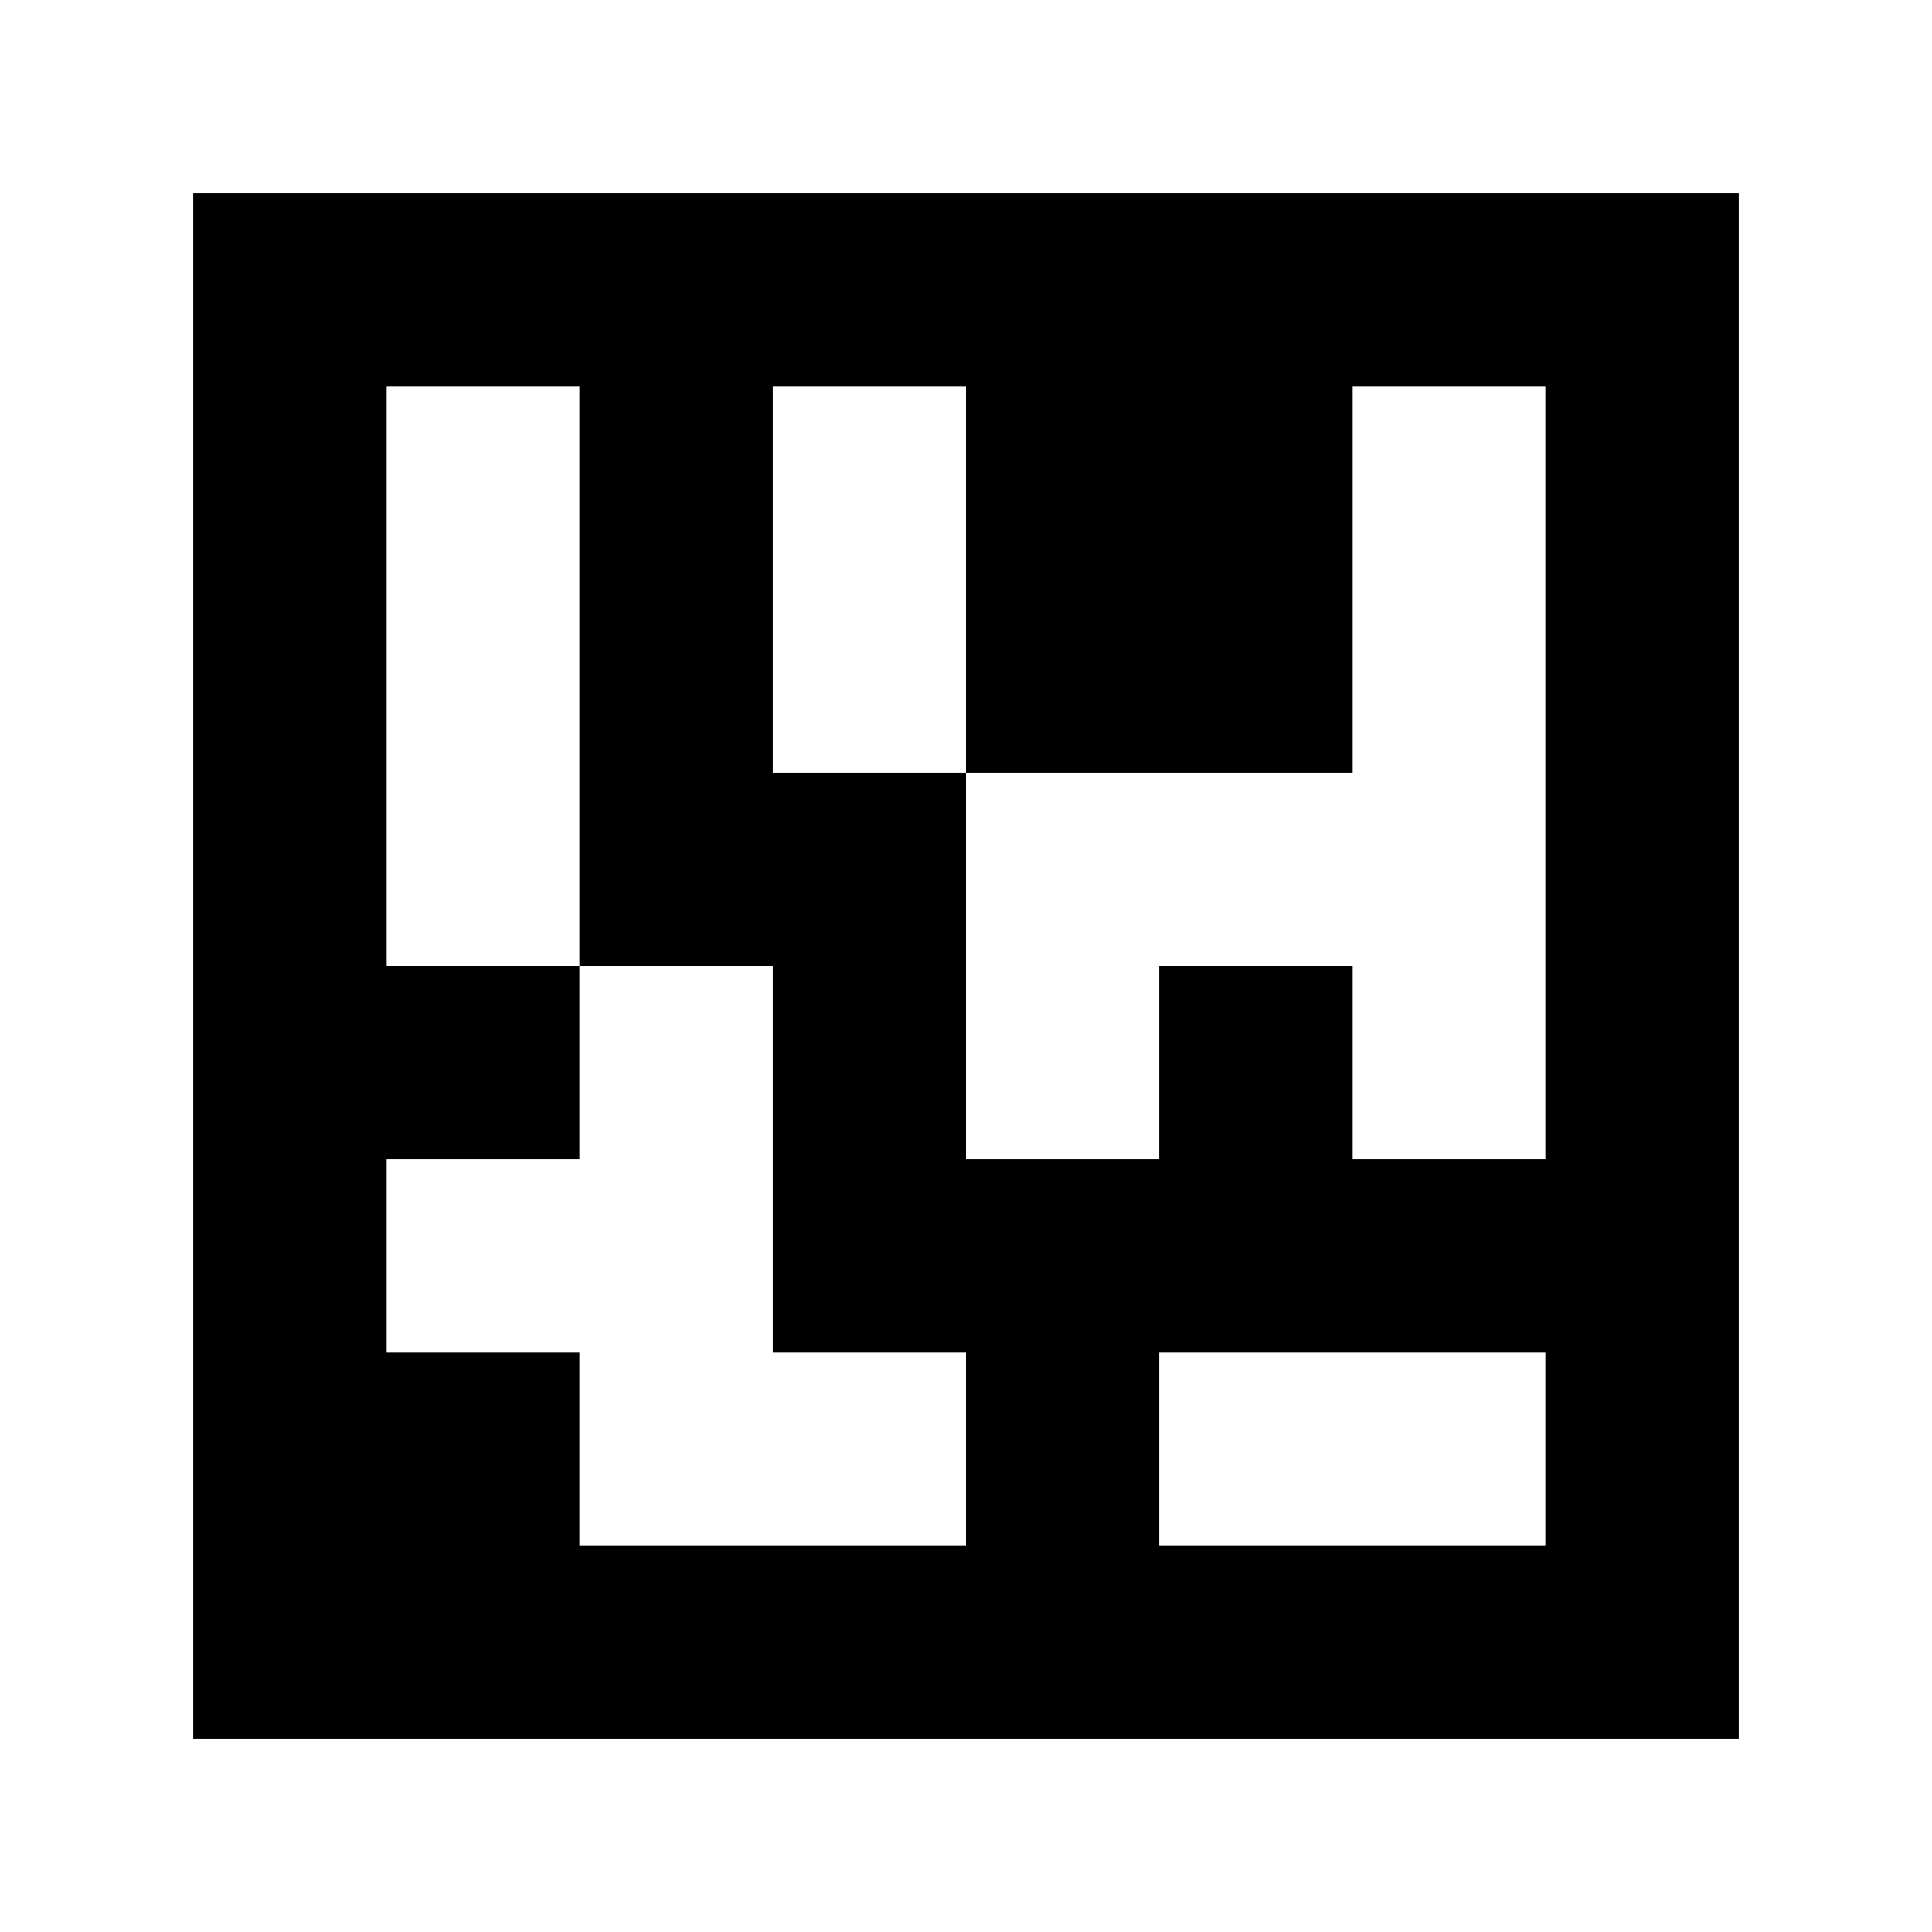 <?xml version="1.0" standalone="yes"?>
<svg xmlns="http://www.w3.org/2000/svg" width="100" height="100">
<path style="fill:#ffffff; stroke:none;" d="M0 0L0 100L100 100L100 0L0 0z"/>
<path style="fill:#000000; stroke:none;" d="M10 10L10 90L90 90L90 10L10 10z"/>
<path style="fill:#ffffff; stroke:none;" d="M20 20L20 50L30 50L30 60L20 60L20 70L30 70L30 80L50 80L50 70L40 70L40 50L30 50L30 20L20 20M40 20L40 40L50 40L50 60L60 60L60 50L70 50L70 60L80 60L80 20L70 20L70 40L50 40L50 20L40 20M60 70L60 80L80 80L80 70L60 70z"/>
</svg>
